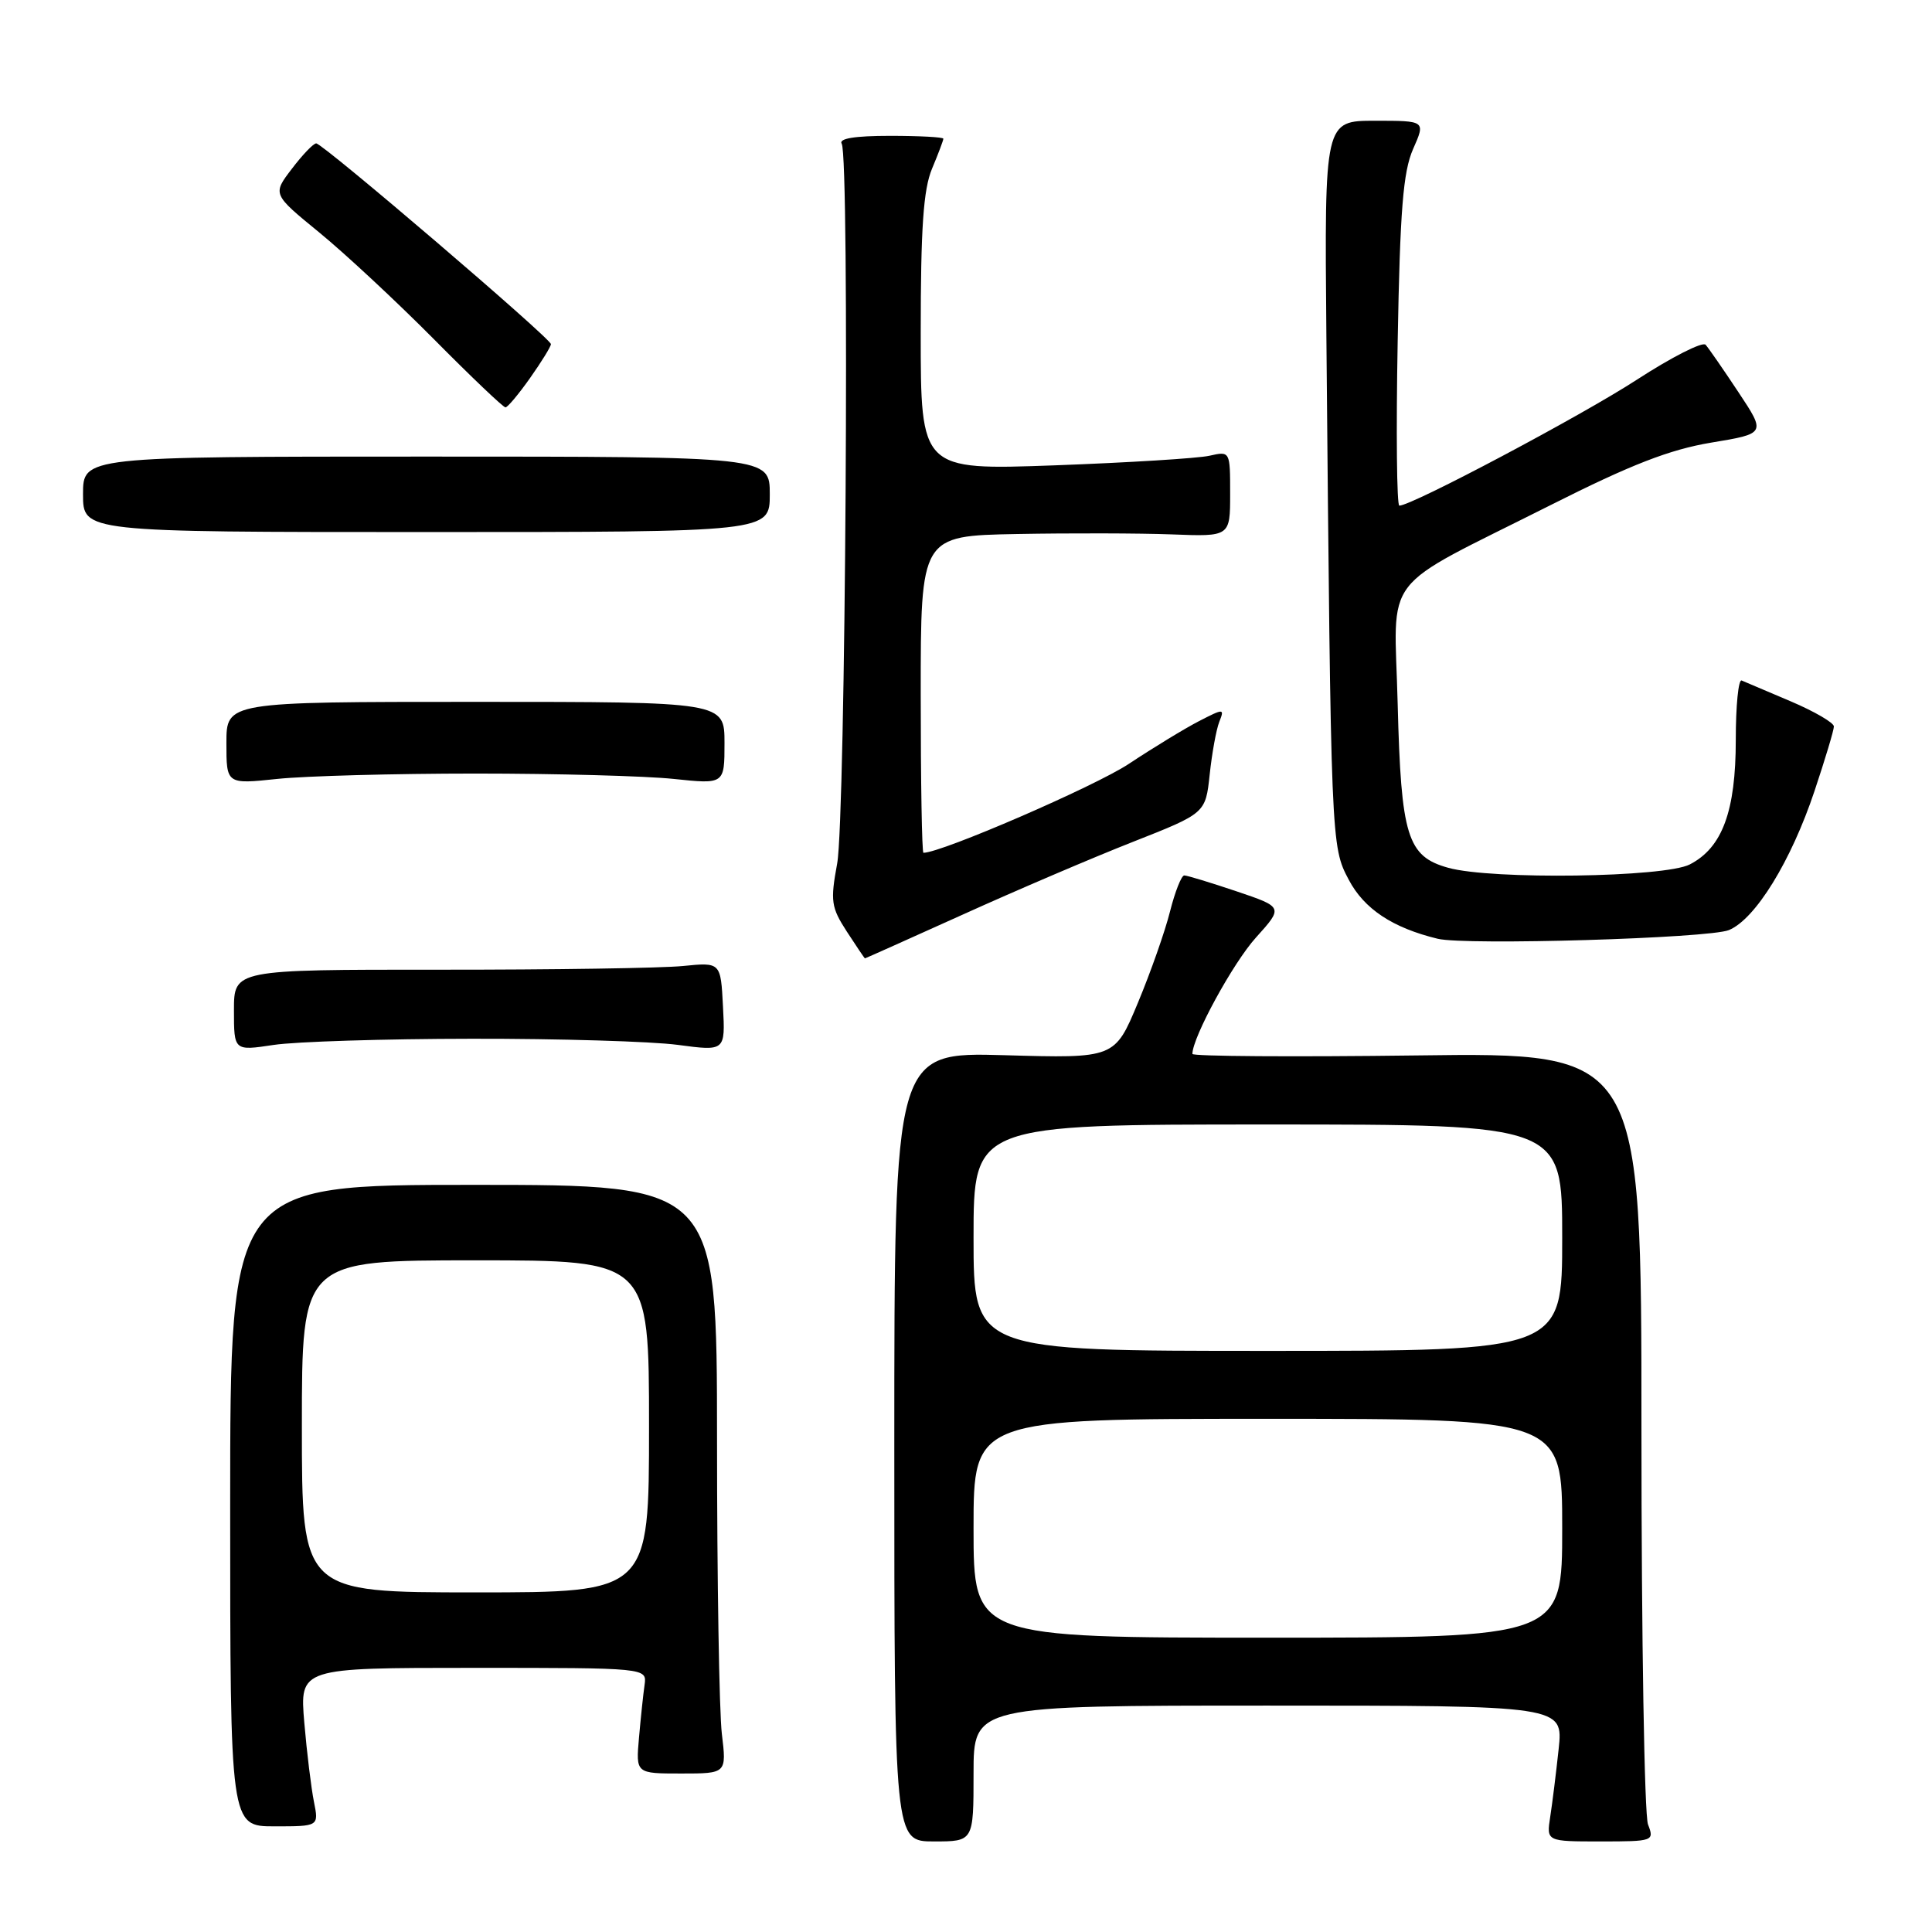 <?xml version="1.0" encoding="UTF-8" standalone="no"?>
<!DOCTYPE svg PUBLIC "-//W3C//DTD SVG 1.1//EN" "http://www.w3.org/Graphics/SVG/1.1/DTD/svg11.dtd" >
<svg xmlns="http://www.w3.org/2000/svg" xmlns:xlink="http://www.w3.org/1999/xlink" version="1.1" viewBox="0 0 256 256">
 <g >
 <path fill="currentColor"
d=" M 129.00 235.00 C 129.00 226.00 129.00 226.00 168.07 226.00 C 207.14 226.00 207.14 226.00 206.53 231.75 C 206.19 234.91 205.69 238.96 205.41 240.75 C 204.91 244.00 204.91 244.00 212.07 244.00 C 219.09 244.00 219.22 243.95 218.37 241.75 C 217.89 240.51 217.50 216.99 217.50 189.48 C 217.50 139.46 217.50 139.46 187.75 139.85 C 171.39 140.06 158.00 139.97 158.00 139.65 C 158.00 137.46 163.40 127.56 166.42 124.23 C 170.05 120.20 170.05 120.20 163.83 118.10 C 160.41 116.95 157.30 116.00 156.92 116.00 C 156.55 116.00 155.70 118.14 155.04 120.75 C 154.39 123.36 152.47 128.82 150.78 132.87 C 147.71 140.24 147.71 140.24 133.11 139.82 C 118.50 139.41 118.50 139.41 118.50 191.70 C 118.50 244.00 118.50 244.00 123.75 244.00 C 129.00 244.00 129.00 244.00 129.00 235.00 Z  M 41.60 238.75 C 41.24 236.96 40.66 232.24 40.32 228.25 C 39.71 221.00 39.71 221.00 62.71 221.00 C 85.72 221.00 85.72 221.00 85.41 223.25 C 85.23 224.49 84.90 227.64 84.67 230.25 C 84.25 235.00 84.25 235.00 90.26 235.00 C 96.28 235.00 96.28 235.00 95.65 229.75 C 95.30 226.86 95.01 209.31 95.01 190.75 C 95.00 157.00 95.00 157.00 62.75 157.00 C 30.50 157.00 30.50 157.00 30.50 199.50 C 30.50 242.00 30.50 242.00 36.38 242.00 C 42.25 242.00 42.25 242.00 41.60 238.75 Z  M 62.50 137.64 C 74.05 137.62 86.34 137.99 89.80 138.45 C 96.11 139.29 96.11 139.29 95.80 133.39 C 95.50 127.50 95.50 127.50 90.50 128.00 C 87.75 128.28 73.24 128.50 58.25 128.49 C 31.00 128.48 31.00 128.48 31.00 133.87 C 31.00 139.25 31.00 139.25 36.25 138.46 C 39.14 138.02 50.95 137.65 62.50 137.64 Z  M 127.61 121.17 C 134.70 117.96 144.83 113.63 150.12 111.55 C 159.74 107.76 159.74 107.76 160.29 102.63 C 160.59 99.81 161.16 96.67 161.56 95.65 C 162.27 93.86 162.17 93.86 158.90 95.54 C 157.03 96.50 152.83 99.06 149.57 101.22 C 145.07 104.20 124.75 113.00 122.36 113.00 C 122.16 113.00 122.00 103.55 122.00 92.00 C 122.00 71.00 122.00 71.00 134.75 70.76 C 141.76 70.63 150.99 70.65 155.25 70.81 C 163.00 71.11 163.00 71.11 163.00 65.44 C 163.00 59.77 163.00 59.77 160.25 60.39 C 158.74 60.73 149.51 61.30 139.75 61.66 C 122.00 62.30 122.00 62.30 122.00 44.12 C 122.00 30.22 122.35 25.09 123.50 22.35 C 124.33 20.37 125.00 18.59 125.00 18.38 C 125.00 18.17 121.82 18.00 117.94 18.00 C 113.25 18.00 111.10 18.35 111.53 19.05 C 112.60 20.77 112.04 108.41 110.93 114.42 C 110.01 119.40 110.13 120.23 112.21 123.44 C 113.47 125.38 114.55 126.98 114.61 126.99 C 114.67 126.99 120.52 124.37 127.61 121.17 Z  M 229.09 123.24 C 232.60 121.79 237.32 114.12 240.43 104.82 C 241.84 100.60 243.00 96.75 243.00 96.26 C 243.00 95.77 240.43 94.27 237.28 92.93 C 234.13 91.60 231.21 90.35 230.78 90.17 C 230.35 89.98 230.00 93.52 230.00 98.02 C 230.00 107.48 228.22 112.32 223.91 114.54 C 220.57 116.27 197.67 116.59 191.91 114.99 C 186.46 113.48 185.65 110.83 185.20 93.29 C 184.76 75.57 182.51 78.49 205.50 66.91 C 216.13 61.55 221.24 59.57 226.74 58.65 C 233.99 57.45 233.99 57.45 230.36 51.98 C 228.36 48.96 226.40 46.13 226.00 45.68 C 225.60 45.24 221.50 47.32 216.88 50.32 C 209.51 55.11 187.08 67.00 185.42 67.00 C 185.08 67.00 184.98 57.21 185.20 45.25 C 185.51 27.82 185.92 22.76 187.24 19.75 C 188.90 16.00 188.90 16.00 182.20 16.00 C 175.50 16.00 175.50 16.00 175.75 44.25 C 176.36 112.02 176.37 112.12 178.71 116.56 C 180.75 120.44 184.52 122.94 190.50 124.39 C 194.20 125.29 226.47 124.33 229.09 123.24 Z  M 63.00 102.50 C 73.72 102.50 85.54 102.82 89.25 103.21 C 96.00 103.92 96.00 103.92 96.00 98.46 C 96.00 93.00 96.00 93.00 63.00 93.00 C 30.00 93.00 30.00 93.00 30.00 98.46 C 30.00 103.92 30.00 103.92 36.75 103.21 C 40.46 102.82 52.27 102.50 63.00 102.50 Z  M 102.00 65.50 C 102.00 60.50 102.00 60.50 56.50 60.50 C 11.00 60.50 11.00 60.50 11.00 65.50 C 11.00 70.50 11.00 70.50 56.50 70.50 C 102.00 70.50 102.00 70.50 102.00 65.50 Z  M 70.25 50.07 C 71.76 47.93 73.00 45.92 73.00 45.60 C 73.00 44.85 42.78 19.00 41.90 19.00 C 41.53 19.00 40.08 20.51 38.67 22.37 C 36.10 25.73 36.10 25.73 42.30 30.80 C 45.71 33.59 52.54 39.95 57.48 44.93 C 62.42 49.92 66.69 53.99 66.98 53.98 C 67.27 53.97 68.74 52.21 70.25 50.07 Z  M 129.00 202.50 C 129.00 188.00 129.00 188.00 168.00 188.00 C 207.00 188.00 207.00 188.00 207.00 202.50 C 207.00 217.00 207.00 217.00 168.00 217.00 C 129.00 217.00 129.00 217.00 129.00 202.50 Z  M 129.00 164.00 C 129.00 149.00 129.00 149.00 168.00 149.00 C 207.00 149.00 207.00 149.00 207.00 164.00 C 207.00 179.00 207.00 179.00 168.00 179.00 C 129.00 179.00 129.00 179.00 129.00 164.00 Z  M 40.00 189.00 C 40.00 167.00 40.00 167.00 63.00 167.00 C 86.00 167.00 86.00 167.00 86.00 189.00 C 86.00 211.00 86.00 211.00 63.00 211.00 C 40.00 211.00 40.00 211.00 40.00 189.00 Z "/>
</g>
</svg>